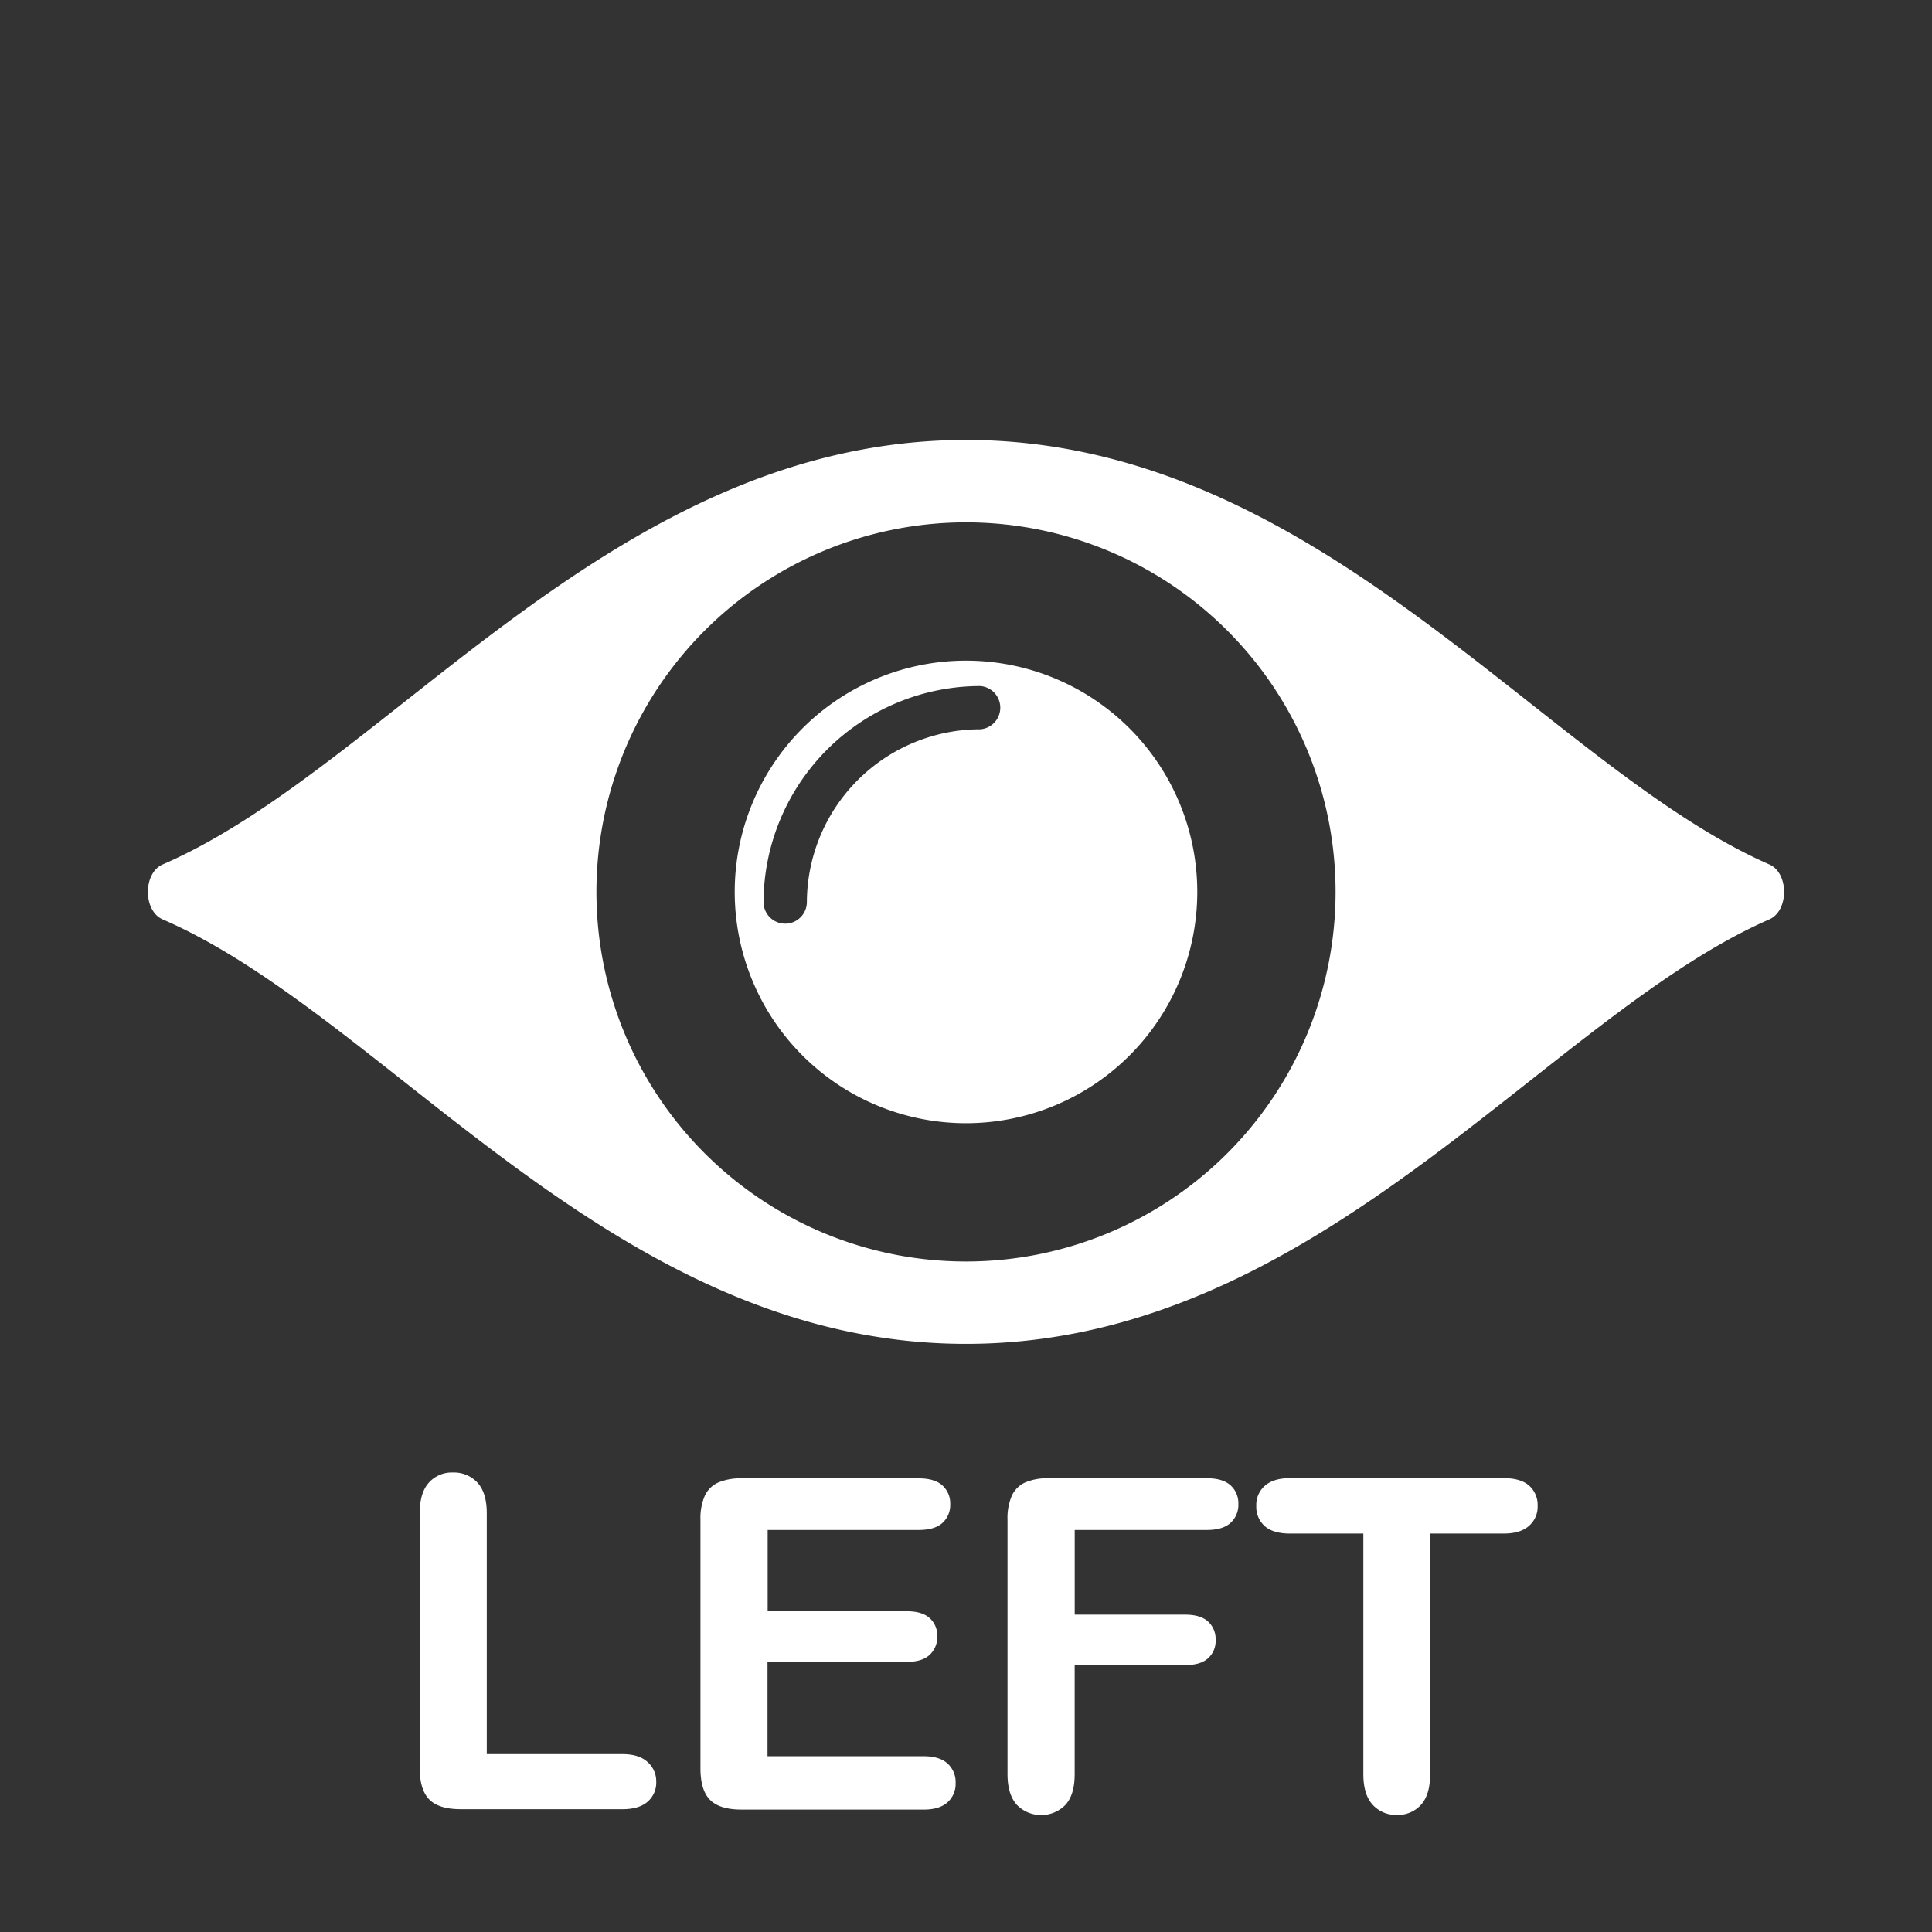 <svg id="eye_left" xmlns="http://www.w3.org/2000/svg" viewBox="0 0 512 512"><rect x="0" y="0" width="512" height="512" fill="#333333" stroke="none"/><title>icon</title><path d="M129,401v63.86h36q4.31,0,6.61,2.09a6.82,6.82,0,0,1,2.3,5.27,6.65,6.65,0,0,1-2.27,5.24q-2.27,2-6.64,2H122.12q-5.81,0-8.35-2.57t-2.54-8.32V401q0-5.39,2.42-8.08a8.16,8.16,0,0,1,6.37-2.69,8.47,8.47,0,0,1,6.49,2.66Q129,395.58,129,401Z" style="fill:#fff"/><path d="M243.44,405.46h-40V427h36.87q4.07,0,6.08,1.83a6.21,6.21,0,0,1,2,4.82,6.44,6.44,0,0,1-2,4.88q-2,1.89-6.1,1.89H203.4v25h41.42q4.19,0,6.31,1.95a6.68,6.68,0,0,1,2.12,5.18,6.54,6.54,0,0,1-2.12,5.06q-2.13,1.95-6.31,1.95h-48.3q-5.81,0-8.35-2.57t-2.54-8.32v-66a14.78,14.78,0,0,1,1.14-6.25,7.05,7.05,0,0,1,3.56-3.53,15,15,0,0,1,6.19-1.11h46.92q4.25,0,6.31,1.88a6.37,6.37,0,0,1,2.07,4.94,6.44,6.44,0,0,1-2.07,5Q247.69,405.46,243.44,405.46Z" style="fill:#fff"/><path d="M319.81,405.46h-35V427.9h29.27q4.07,0,6.07,1.83a6.28,6.28,0,0,1,2,4.88,6.14,6.14,0,0,1-2,4.85q-2,1.8-6,1.8H284.8v28.91q0,5.51-2.48,8.17a9,9,0,0,1-12.81,0Q267,475.6,267,470.16V402.64a14.78,14.78,0,0,1,1.14-6.25,7.06,7.06,0,0,1,3.56-3.53,15,15,0,0,1,6.2-1.11h41.9q4.25,0,6.31,1.88a6.37,6.37,0,0,1,2.07,4.94,6.44,6.44,0,0,1-2.07,5Q324.06,405.46,319.81,405.46Z" style="fill:#fff"/><path d="M398.4,406.41H379v63.74q0,5.51-2.45,8.17a8.24,8.24,0,0,1-6.34,2.66,8.35,8.35,0,0,1-6.43-2.69q-2.48-2.69-2.48-8.14V406.41H341.9q-4.55,0-6.76-2a6.8,6.8,0,0,1-2.21-5.3,6.72,6.72,0,0,1,2.3-5.39q2.3-2,6.67-2h56.5q4.61,0,6.85,2a6.85,6.85,0,0,1,2.24,5.33,6.72,6.72,0,0,1-2.27,5.3Q402.94,406.42,398.4,406.41Z" style="fill:#fff"/><path d="M468.9,229.09c-59.38-26-119.42-112.49-212.89-112.49S103.08,203.13,43.11,229.09c-5.22,2.26-5.22,12.3,0,14.56,60,26,119.42,112.49,212.89,112.49S409.52,269.61,468.9,243.64C474.1,241.37,474.1,231.37,468.9,229.09ZM256,334.31a97.94,97.94,0,1,1,97.94-97.94A97.94,97.94,0,0,1,256,334.31Z" style="fill:#fff"/><path d="M256,175.08a61.29,61.29,0,1,0,61.29,61.29A61.29,61.29,0,0,0,256,175.08Zm3.83,18.19a46,46,0,0,0-46,46,5.75,5.75,0,0,1-11.49,0,57.52,57.52,0,0,1,57.46-57.46A5.75,5.75,0,0,1,259.83,193.27Z" style="fill:#fff"/></svg>
